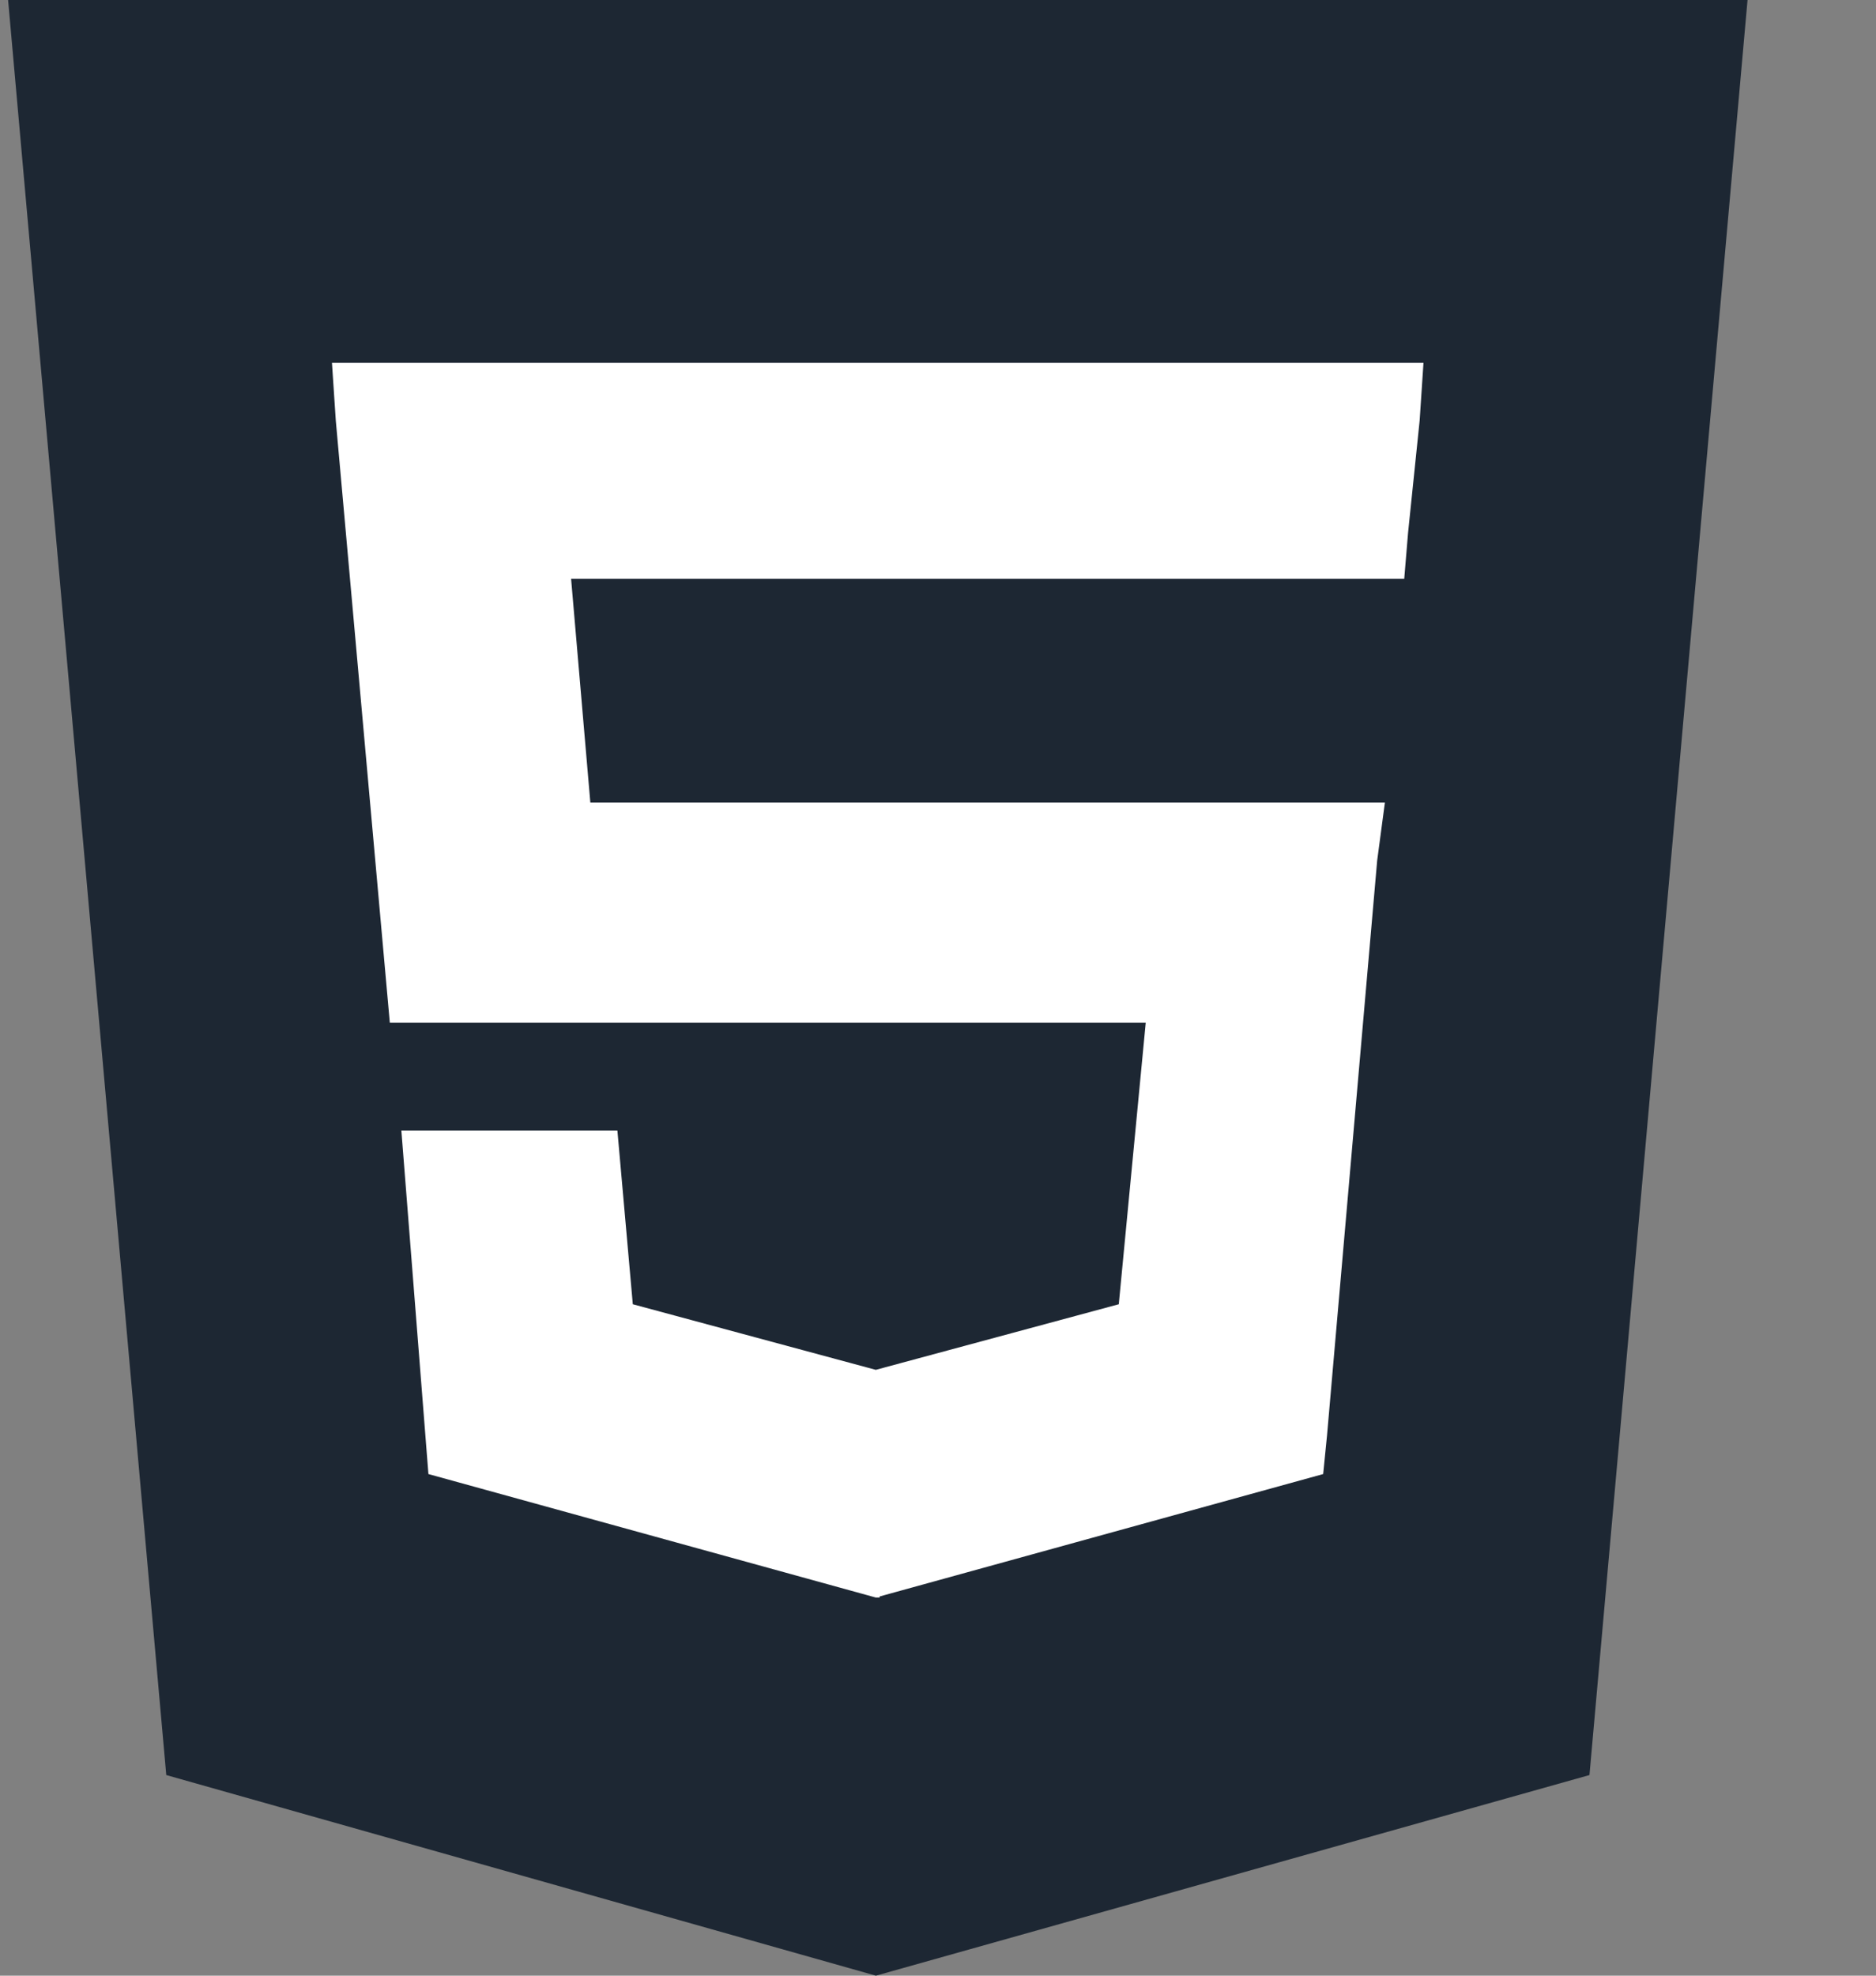 <svg width="19" height="20" viewBox="0 0 19 20" fill="none" xmlns="http://www.w3.org/2000/svg">
<rect x="0" y="0" width="19" height="20" fill="#808080" stroke="none"/>
<g clip-path="url(#clip0)">
<path d="M1.684 17.969L0.082 0L17.699 -9.14308e-08L16.098 17.969L8.871 20" fill="#1D2733"/>
<path d="M8.91 18.438L14.73 16.836L16.098 1.445L8.91 1.445" fill="#1D2733"/>
<path fill-rule="evenodd" clip-rule="evenodd" d="M5.979 8.125L8.87 8.125L8.909 8.125L13.401 8.125L14.026 8.125L13.948 8.711L13.44 14.531L13.401 14.922L8.909 16.161L8.909 16.172L8.87 16.172L4.339 14.922L4.065 11.445L5.081 11.445L6.253 11.445L6.409 13.203L8.87 13.867L11.331 13.203L11.604 10.352L8.909 10.352L8.87 10.352L3.948 10.352L3.401 4.258L3.362 3.672L8.87 3.672L8.909 3.672L14.417 3.672L14.378 4.258L14.261 5.391L14.222 5.859L8.909 5.859L8.87 5.859L5.784 5.859L5.979 8.125Z" fill="white"/>
</g>
<defs>
<clipPath id="clip0">
<rect width="18.333" height="20" fill="white"/>
</clipPath>
</defs>
</svg>
